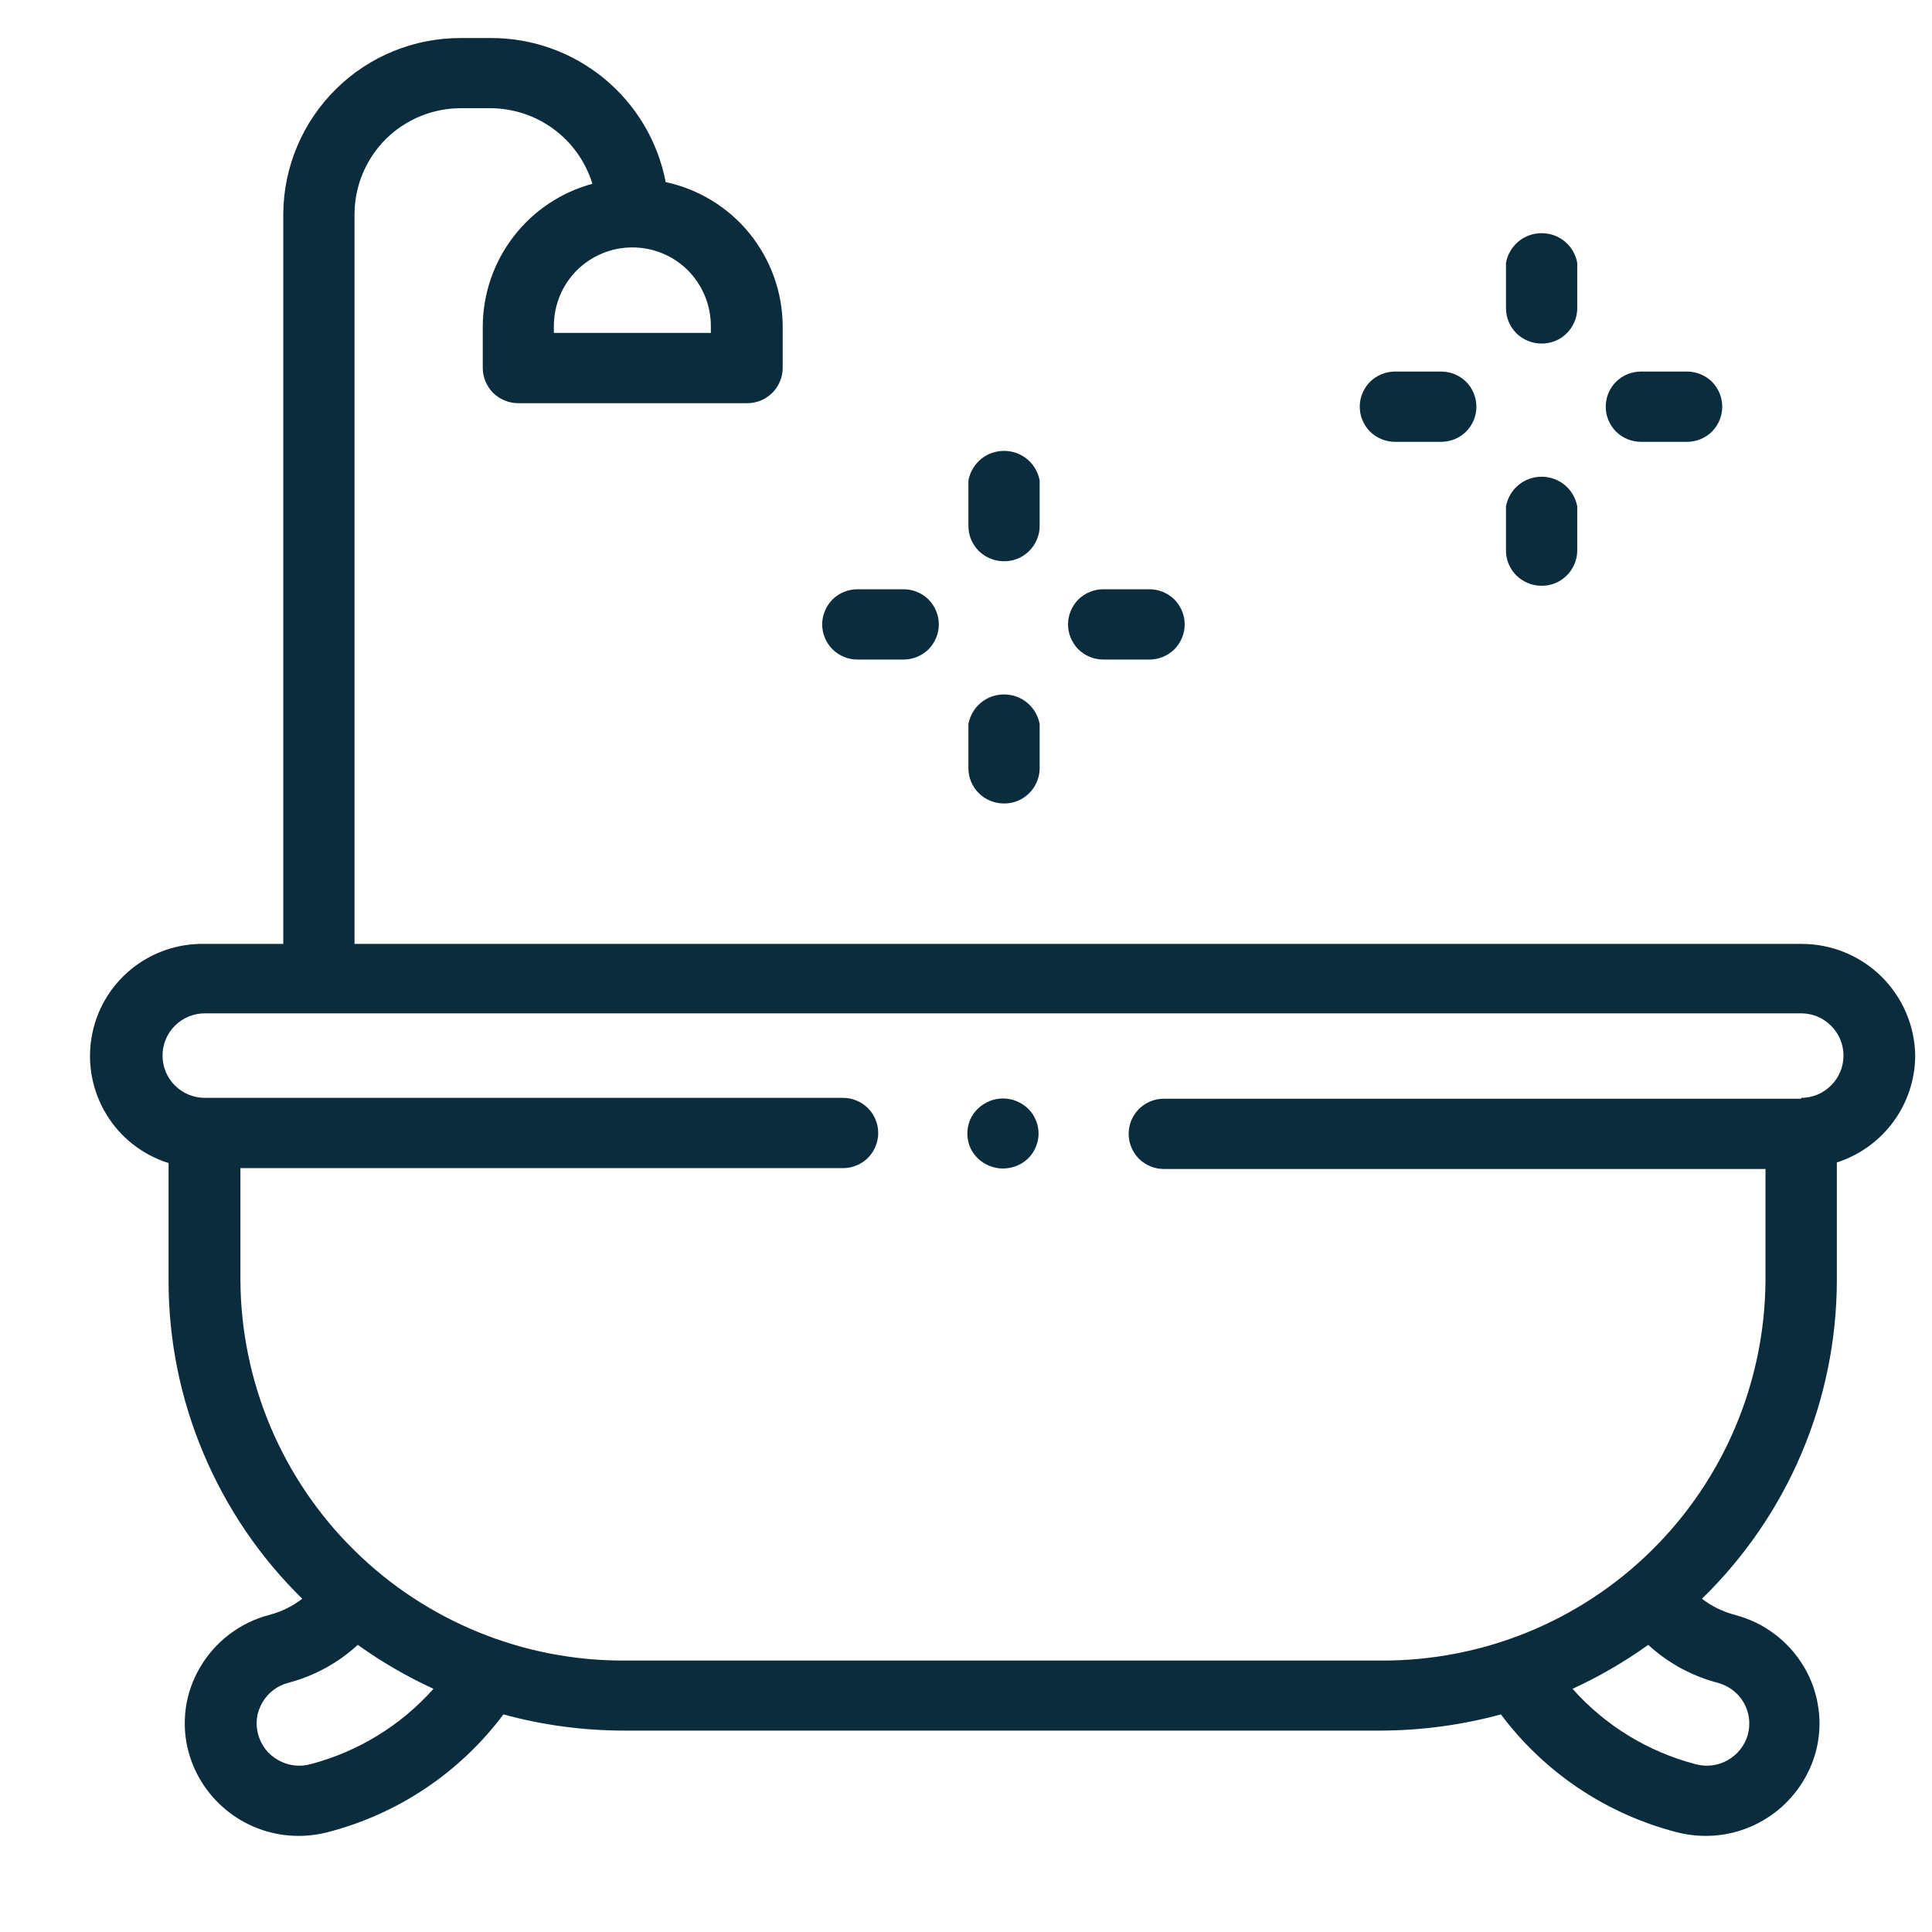 <svg width="16" height="16" viewBox="0 0 16 16" fill="none" xmlns="http://www.w3.org/2000/svg">
<g id="Group 2575">
<g id="Group 2574">
<path id="Path 2615" d="M15.861 8.748C15.859 8.499 15.758 8.262 15.581 8.087C15.404 7.913 15.165 7.816 14.917 7.817H2.936V1.769C2.938 1.536 3.032 1.313 3.198 1.149C3.364 0.986 3.588 0.895 3.821 0.896H4.057C4.247 0.896 4.432 0.956 4.585 1.069C4.738 1.182 4.85 1.34 4.906 1.522C4.647 1.592 4.418 1.745 4.254 1.958C4.09 2.17 4 2.431 3.998 2.699V3.048C3.998 3.086 4.006 3.125 4.021 3.16C4.036 3.195 4.058 3.228 4.085 3.255C4.113 3.282 4.145 3.303 4.181 3.317C4.216 3.332 4.254 3.339 4.293 3.339H6.182C6.221 3.34 6.259 3.333 6.296 3.319C6.332 3.305 6.365 3.283 6.393 3.256C6.421 3.229 6.443 3.197 6.458 3.161C6.474 3.125 6.482 3.087 6.482 3.048V2.699C6.48 2.42 6.383 2.15 6.207 1.933C6.031 1.716 5.786 1.567 5.513 1.508C5.448 1.171 5.268 0.868 5.003 0.65C4.738 0.432 4.405 0.313 4.062 0.315H3.821C3.433 0.313 3.059 0.464 2.783 0.737C2.506 1.01 2.349 1.381 2.346 1.769V7.817H1.696C1.472 7.812 1.254 7.888 1.082 8.03C0.909 8.173 0.794 8.373 0.758 8.594C0.721 8.815 0.766 9.042 0.883 9.232C1 9.423 1.182 9.565 1.396 9.632V10.609C1.396 11.099 1.494 11.584 1.685 12.036C1.875 12.488 2.153 12.897 2.503 13.24C2.422 13.303 2.329 13.348 2.23 13.374C1.989 13.437 1.783 13.593 1.657 13.808C1.595 13.913 1.554 14.03 1.538 14.151C1.522 14.273 1.53 14.396 1.563 14.514C1.618 14.713 1.738 14.888 1.903 15.013C2.067 15.137 2.268 15.205 2.475 15.204C2.557 15.204 2.639 15.193 2.719 15.172C3.299 15.021 3.81 14.678 4.169 14.198C4.495 14.287 4.831 14.332 5.169 14.332H11.425C11.764 14.332 12.102 14.287 12.43 14.198C12.789 14.678 13.3 15.021 13.88 15.172C13.96 15.193 14.041 15.204 14.124 15.204C14.331 15.205 14.531 15.137 14.696 15.013C14.861 14.888 14.98 14.713 15.036 14.514C15.068 14.396 15.077 14.273 15.06 14.152C15.044 14.03 15.004 13.913 14.942 13.808C14.879 13.701 14.797 13.608 14.698 13.534C14.6 13.459 14.487 13.405 14.368 13.374C14.269 13.348 14.176 13.303 14.095 13.24C14.447 12.897 14.728 12.488 14.92 12.035C15.112 11.582 15.211 11.096 15.212 10.604V9.627C15.399 9.567 15.563 9.449 15.68 9.29C15.796 9.132 15.86 8.94 15.861 8.743V8.748ZM5.887 2.699V2.757H4.587V2.699C4.587 2.527 4.655 2.361 4.777 2.239C4.899 2.117 5.065 2.049 5.237 2.049C5.409 2.049 5.575 2.117 5.697 2.239C5.818 2.361 5.887 2.527 5.887 2.699ZM2.572 14.61C2.481 14.635 2.385 14.623 2.303 14.576C2.263 14.553 2.227 14.523 2.199 14.487C2.171 14.45 2.15 14.409 2.138 14.364C2.126 14.32 2.122 14.274 2.128 14.228C2.134 14.182 2.15 14.139 2.173 14.099C2.22 14.018 2.297 13.96 2.388 13.936C2.602 13.88 2.8 13.772 2.963 13.622C3.16 13.763 3.37 13.885 3.59 13.986C3.319 14.29 2.965 14.507 2.572 14.61ZM14.44 14.099C14.463 14.139 14.478 14.182 14.484 14.228C14.49 14.274 14.487 14.32 14.475 14.364C14.463 14.409 14.442 14.45 14.414 14.486C14.385 14.523 14.35 14.553 14.31 14.576C14.228 14.623 14.132 14.635 14.041 14.61C13.648 14.507 13.293 14.29 13.023 13.986C13.243 13.885 13.453 13.763 13.65 13.622C13.813 13.772 14.011 13.88 14.225 13.936C14.315 13.96 14.393 14.018 14.44 14.099ZM14.917 9.099H9.638C9.561 9.099 9.487 9.13 9.432 9.184C9.378 9.239 9.347 9.313 9.347 9.39C9.347 9.467 9.378 9.541 9.432 9.596C9.487 9.65 9.561 9.681 9.638 9.681H14.621V10.611C14.614 11.45 14.275 12.252 13.677 12.841C13.08 13.43 12.273 13.757 11.434 13.752H5.178C4.338 13.757 3.53 13.428 2.933 12.838C2.335 12.248 1.996 11.444 1.991 10.604V9.674H6.982C7.059 9.674 7.133 9.643 7.188 9.589C7.242 9.534 7.273 9.46 7.273 9.383C7.273 9.306 7.242 9.232 7.188 9.177C7.133 9.123 7.059 9.092 6.982 9.092H1.696C1.603 9.092 1.514 9.055 1.448 8.989C1.383 8.924 1.346 8.835 1.346 8.742C1.346 8.649 1.383 8.56 1.448 8.495C1.514 8.429 1.603 8.392 1.696 8.392H14.917C15.01 8.392 15.099 8.429 15.164 8.495C15.23 8.56 15.267 8.649 15.267 8.742C15.267 8.835 15.23 8.924 15.164 8.989C15.099 9.055 15.01 9.092 14.917 9.092V9.099Z" fill="#0A2C3D"/>
<path id="Path 2616" d="M8.306 9.097C8.228 9.097 8.154 9.128 8.098 9.182C8.07 9.209 8.048 9.241 8.033 9.276C8.019 9.311 8.011 9.349 8.011 9.388C8.011 9.426 8.019 9.464 8.033 9.499C8.048 9.534 8.07 9.566 8.098 9.593C8.154 9.647 8.229 9.677 8.306 9.677C8.384 9.677 8.459 9.647 8.515 9.593C8.542 9.566 8.564 9.534 8.578 9.499C8.593 9.464 8.601 9.426 8.601 9.388C8.601 9.349 8.593 9.311 8.578 9.276C8.564 9.241 8.542 9.209 8.515 9.182C8.459 9.128 8.384 9.097 8.306 9.097Z" fill="#0A2C3D"/>
<path id="Path 2617" d="M12.762 2.845C12.801 2.846 12.839 2.839 12.876 2.825C12.912 2.811 12.945 2.79 12.973 2.762C13.001 2.735 13.023 2.703 13.038 2.667C13.054 2.631 13.062 2.593 13.062 2.554V2.176C13.049 2.107 13.013 2.045 12.959 2C12.905 1.955 12.837 1.931 12.767 1.931C12.697 1.931 12.629 1.955 12.575 2C12.521 2.045 12.485 2.107 12.472 2.176V2.554C12.472 2.631 12.503 2.704 12.557 2.759C12.612 2.813 12.685 2.844 12.762 2.845Z" fill="#0A2C3D"/>
<path id="Path 2618" d="M12.762 4.851C12.801 4.852 12.839 4.845 12.876 4.831C12.912 4.817 12.945 4.795 12.973 4.768C13.001 4.741 13.023 4.709 13.038 4.673C13.054 4.637 13.062 4.599 13.062 4.56V4.193C13.049 4.124 13.013 4.062 12.959 4.017C12.905 3.972 12.837 3.948 12.767 3.948C12.697 3.948 12.629 3.972 12.575 4.017C12.521 4.062 12.485 4.124 12.472 4.193V4.56C12.472 4.637 12.503 4.71 12.557 4.765C12.612 4.819 12.685 4.85 12.762 4.851Z" fill="#0A2C3D"/>
<path id="Path 2619" d="M13.589 3.659H13.972C14.01 3.659 14.048 3.651 14.083 3.637C14.119 3.622 14.151 3.601 14.178 3.574C14.205 3.547 14.226 3.515 14.241 3.479C14.255 3.444 14.263 3.406 14.263 3.368C14.263 3.33 14.255 3.292 14.241 3.257C14.226 3.221 14.205 3.189 14.178 3.162C14.151 3.135 14.119 3.114 14.083 3.099C14.048 3.085 14.01 3.077 13.972 3.077H13.589C13.551 3.077 13.513 3.085 13.478 3.099C13.442 3.114 13.41 3.135 13.383 3.162C13.356 3.189 13.335 3.221 13.32 3.257C13.305 3.292 13.298 3.33 13.298 3.368C13.298 3.406 13.305 3.444 13.32 3.479C13.335 3.515 13.356 3.547 13.383 3.574C13.41 3.601 13.442 3.622 13.478 3.637C13.513 3.651 13.551 3.659 13.589 3.659Z" fill="#0A2C3D"/>
<path id="Path 2620" d="M11.552 3.659H11.936C11.974 3.659 12.012 3.651 12.047 3.637C12.083 3.622 12.115 3.601 12.142 3.574C12.169 3.547 12.19 3.515 12.205 3.479C12.219 3.444 12.227 3.406 12.227 3.368C12.227 3.33 12.219 3.292 12.205 3.257C12.19 3.221 12.169 3.189 12.142 3.162C12.115 3.135 12.083 3.114 12.047 3.099C12.012 3.085 11.974 3.077 11.936 3.077H11.552C11.514 3.077 11.476 3.085 11.441 3.099C11.405 3.114 11.373 3.135 11.346 3.162C11.319 3.189 11.298 3.221 11.283 3.257C11.268 3.292 11.261 3.33 11.261 3.368C11.261 3.406 11.268 3.444 11.283 3.479C11.298 3.515 11.319 3.547 11.346 3.574C11.373 3.601 11.405 3.622 11.441 3.637C11.476 3.651 11.514 3.659 11.552 3.659Z" fill="#0A2C3D"/>
<path id="Path 2621" d="M8.31 4.648C8.349 4.649 8.387 4.642 8.424 4.628C8.46 4.614 8.493 4.592 8.521 4.565C8.549 4.538 8.571 4.506 8.586 4.47C8.602 4.434 8.61 4.396 8.61 4.357V3.979C8.597 3.91 8.561 3.848 8.507 3.803C8.453 3.758 8.385 3.734 8.315 3.734C8.245 3.734 8.177 3.758 8.123 3.803C8.069 3.848 8.033 3.91 8.02 3.979V4.357C8.02 4.434 8.051 4.507 8.105 4.562C8.16 4.616 8.233 4.647 8.31 4.648Z" fill="#0A2C3D"/>
<path id="Path 2622" d="M8.31 6.654C8.349 6.655 8.387 6.648 8.424 6.634C8.46 6.62 8.493 6.598 8.521 6.571C8.549 6.544 8.571 6.512 8.586 6.476C8.602 6.44 8.61 6.402 8.61 6.363V5.996C8.597 5.927 8.561 5.865 8.507 5.82C8.453 5.775 8.385 5.751 8.315 5.751C8.245 5.751 8.177 5.775 8.123 5.82C8.069 5.865 8.033 5.927 8.02 5.996V6.363C8.02 6.44 8.051 6.513 8.105 6.568C8.16 6.622 8.233 6.653 8.31 6.654Z" fill="#0A2C3D"/>
<path id="Path 2623" d="M9.136 5.462H9.52C9.597 5.462 9.671 5.431 9.726 5.377C9.78 5.322 9.811 5.248 9.811 5.171C9.811 5.094 9.78 5.02 9.726 4.965C9.671 4.911 9.597 4.88 9.52 4.88H9.136C9.059 4.88 8.985 4.911 8.93 4.965C8.876 5.02 8.845 5.094 8.845 5.171C8.845 5.248 8.876 5.322 8.93 5.377C8.985 5.431 9.059 5.462 9.136 5.462Z" fill="#0A2C3D"/>
<path id="Path 2624" d="M7.1 5.462H7.484C7.561 5.462 7.635 5.431 7.69 5.377C7.744 5.322 7.775 5.248 7.775 5.171C7.775 5.094 7.744 5.02 7.69 4.965C7.635 4.911 7.561 4.88 7.484 4.88H7.1C7.023 4.88 6.949 4.911 6.894 4.965C6.84 5.02 6.809 5.094 6.809 5.171C6.809 5.248 6.84 5.322 6.894 5.377C6.949 5.431 7.023 5.462 7.1 5.462Z" fill="#0A2C3D"/>
</g>
</g>
</svg>
